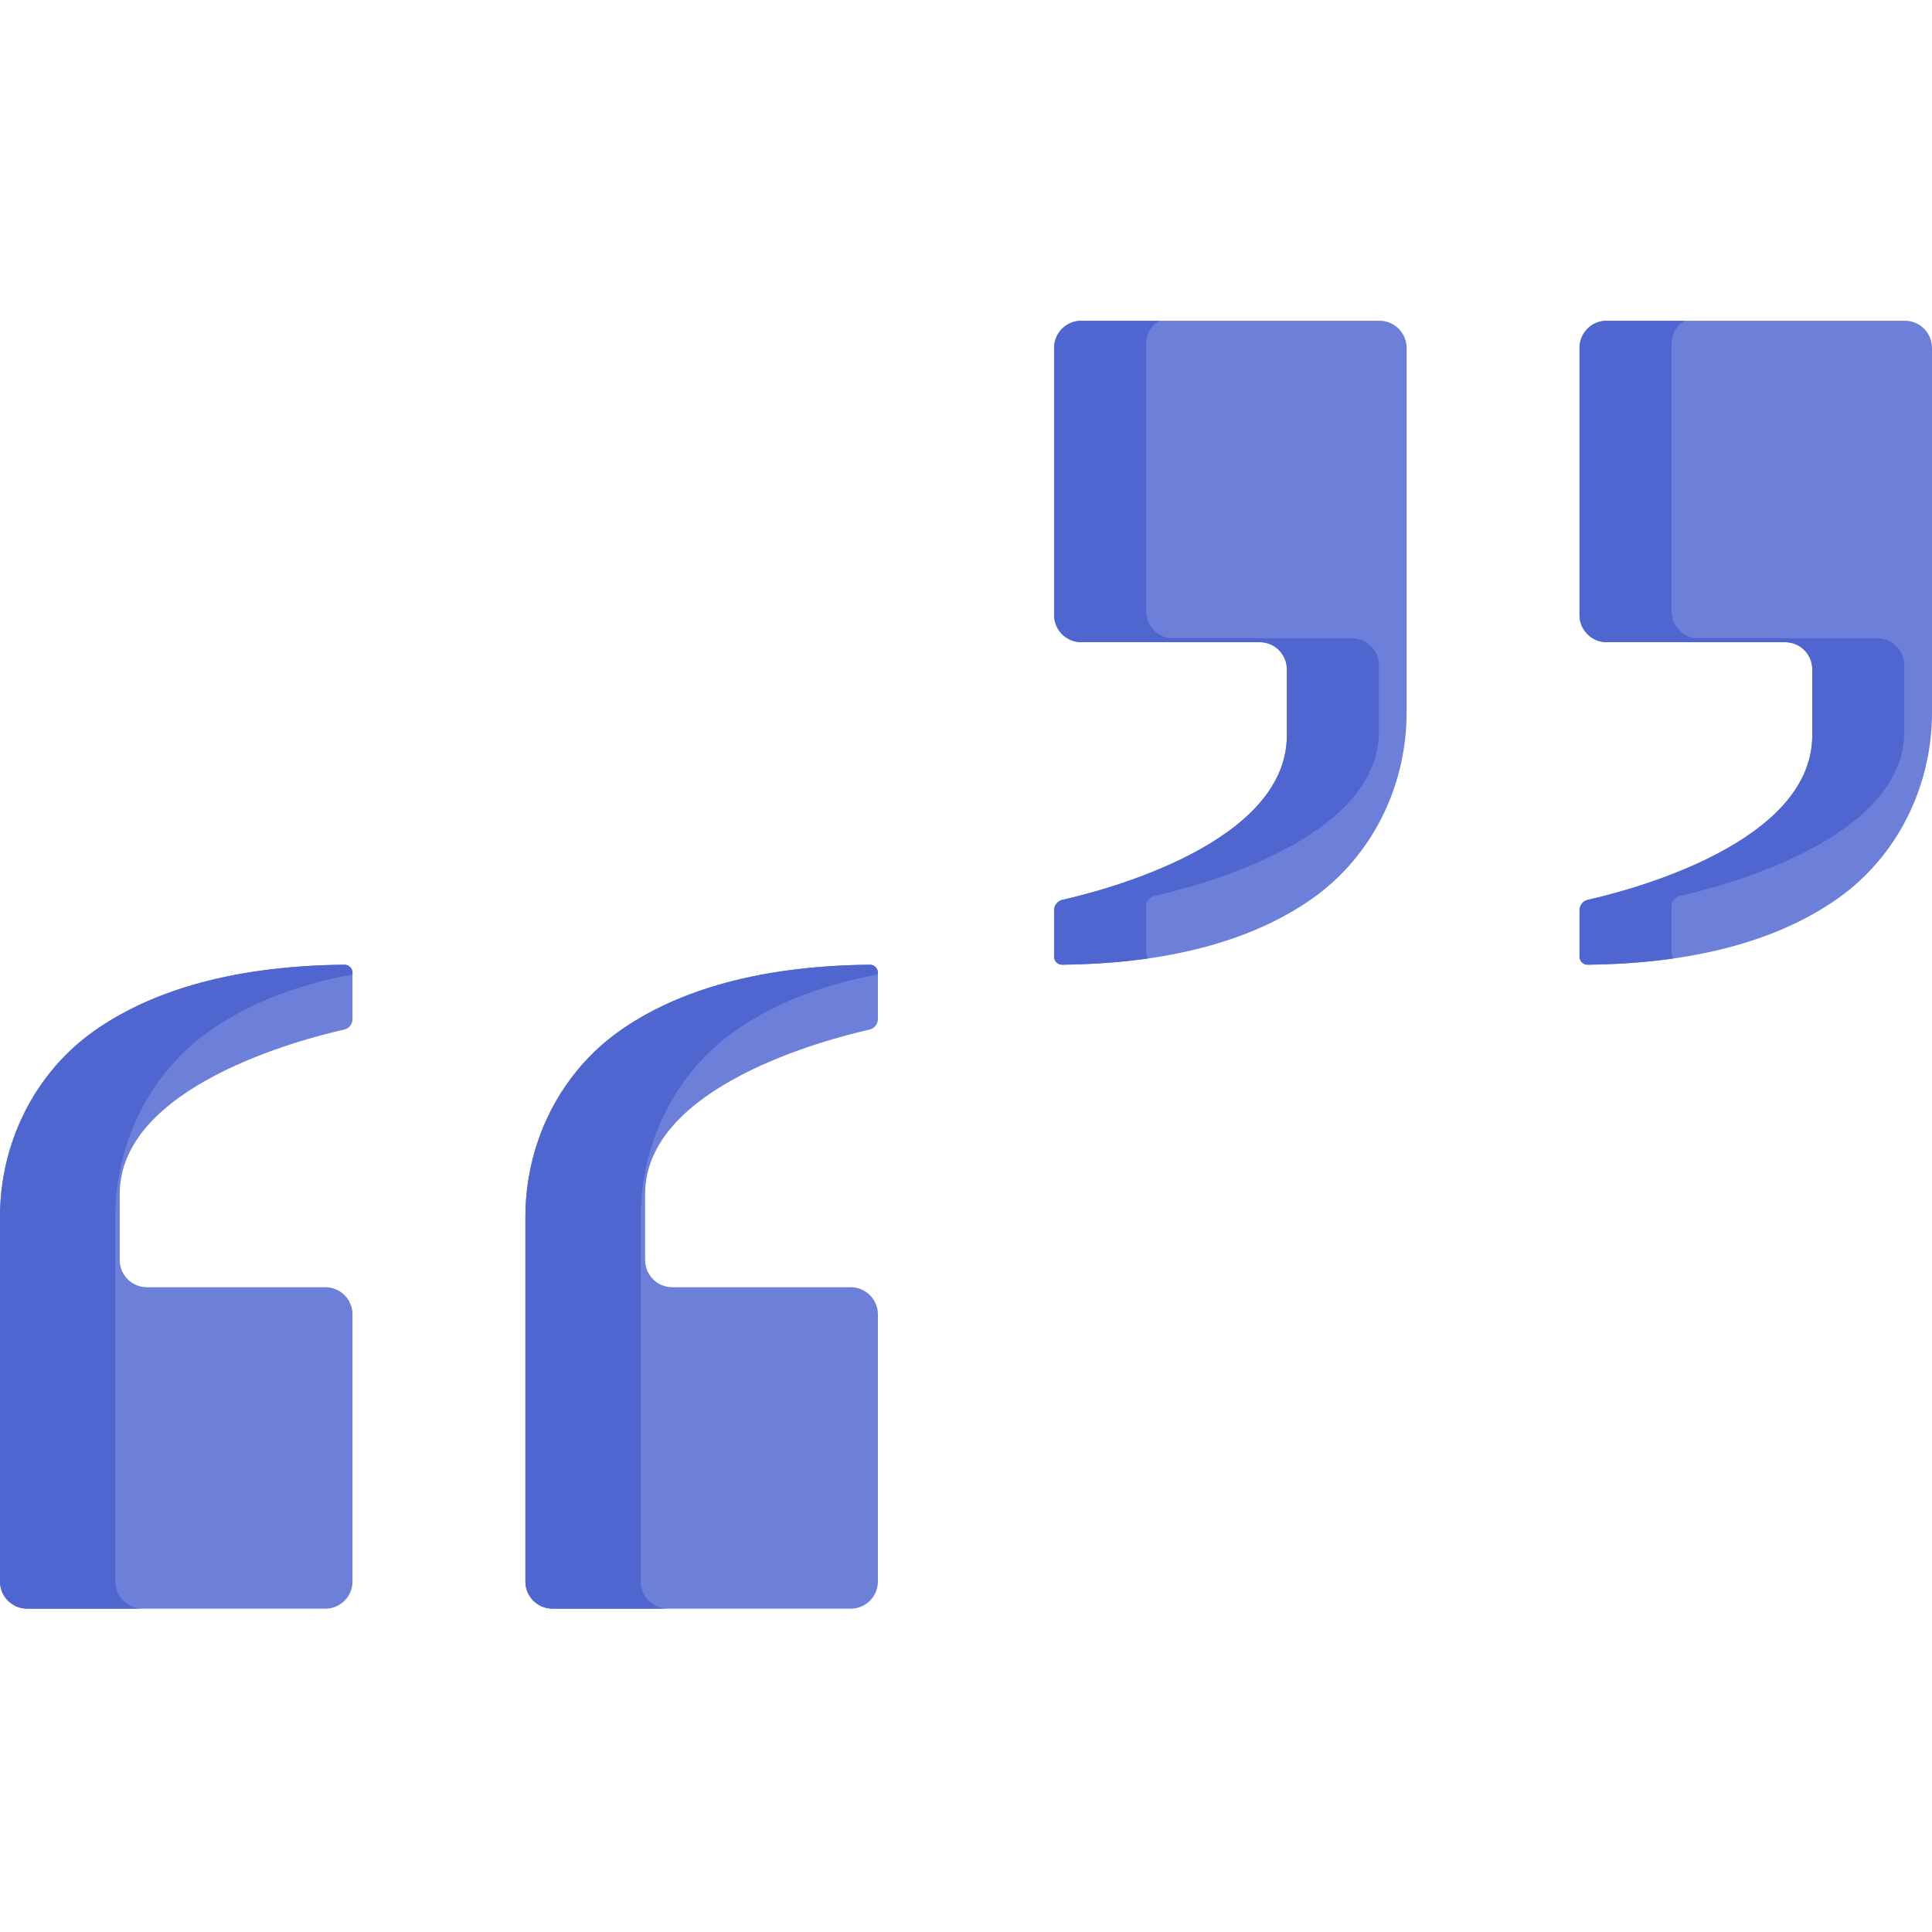 <svg height="512pt" viewBox="0 -85 512 512" width="512pt" xmlns="http://www.w3.org/2000/svg"><g fill="#6c7fd9"><path d="m365.566 0h-79.016c-3.977 0-7.199 3.223-7.199 7.199v70.793c0 3.973 3.223 7.195 7.199 7.195h47.293c3.973 0 7.195 3.223 7.195 7.199v17.477c0 28.621-48.398 41.109-59.453 43.59-1.316.293-2.234 1.453-2.234 2.801v12.297c0 1.164.969 2.117 2.137 2.105 31.844-.324 52.613-7.941 66.145-17.434 16-11.219 25.133-29.875 25.133-49.414v-96.609c0-3.977-3.223-7.199-7.199-7.199zm0 0"/><path d="m504.805 0h-79.02c-3.977 0-7.195 3.223-7.195 7.199v70.793c0 3.973 3.219 7.195 7.195 7.195h47.293c3.977 0 7.195 3.223 7.195 7.199v17.477c0 28.621-48.398 41.109-59.453 43.59-1.312.293-2.23 1.453-2.23 2.801v12.297c0 1.164.965 2.117 2.133 2.105 31.844-.324 52.613-7.941 66.145-17.434 16-11.219 25.133-29.875 25.133-49.418v-96.605c0-3.977-3.223-7.199-7.195-7.199zm0 0"/><path d="m146.434 341.312h79.016c3.977 0 7.199-3.223 7.199-7.199v-70.793c0-3.973-3.223-7.195-7.199-7.195h-47.293c-3.973 0-7.195-3.223-7.195-7.199v-17.477c0-28.621 48.398-41.109 59.457-43.59 1.312-.293 2.23-1.457 2.23-2.801v-12.297c0-1.164-.969-2.117-2.133-2.105-31.848.324-52.617 7.941-66.148 17.434-16 11.219-25.129 29.875-25.129 49.414v96.609c-.004 3.977 3.219 7.199 7.195 7.199zm0 0"/><path d="m7.195 341.312h79.02c3.977 0 7.195-3.223 7.195-7.199v-70.793c0-3.973-3.219-7.195-7.195-7.195h-47.293c-3.977 0-7.199-3.223-7.199-7.199v-17.477c0-28.621 48.402-41.109 59.457-43.59 1.312-.293 2.23-1.457 2.23-2.801v-12.297c0-1.164-.965-2.117-2.133-2.105-31.844.324-52.617 7.941-66.148 17.434-15.996 11.219-25.129 29.875-25.129 49.418v96.605c0 3.977 3.223 7.199 7.195 7.199zm0 0"/></g><path d="m303.734 167.52v-12.297c0-1.344.918-2.508 2.23-2.801 11.055-2.48 59.457-14.969 59.457-43.59v-17.477c0-3.977-3.223-7.199-7.199-7.199h-47.293c-3.973 0-7.195-3.223-7.195-7.195v-70.793c0-2.621 1.406-4.91 3.5-6.168h-20.684c-3.977 0-7.199 3.223-7.199 7.195v70.793c0 3.977 3.223 7.199 7.199 7.199h47.293c3.973 0 7.195 3.223 7.195 7.195v17.48c0 28.621-48.398 41.109-59.453 43.586-1.316.297-2.23 1.457-2.23 2.805v12.293c0 1.168.965 2.121 2.133 2.109 8.359-.086 15.949-.68 22.852-1.672-.371-.379-.605-.895-.605-1.465zm0 0" fill="#4f66d1"/><path d="m442.969 167.52v-12.297c0-1.344.918-2.508 2.23-2.801 11.059-2.48 59.457-14.969 59.457-43.59v-17.477c0-3.977-3.223-7.199-7.195-7.199h-47.297c-3.973 0-7.195-3.223-7.195-7.195v-70.793c0-2.621 1.406-4.91 3.5-6.168h-20.684c-3.977 0-7.199 3.223-7.199 7.195v70.793c0 3.977 3.223 7.199 7.199 7.199h47.293c3.973 0 7.195 3.223 7.195 7.195v17.48c0 28.621-48.398 41.109-59.457 43.586-1.312.297-2.227 1.457-2.227 2.805v12.293c0 1.168.965 2.121 2.133 2.109 8.359-.086 15.949-.68 22.852-1.672-.371-.379-.605-.895-.605-1.465zm0 0" fill="#4f66d1"/><path d="m169.797 334.113v-96.605c0-19.543 9.133-38.199 25.133-49.418 8.996-6.312 21.195-11.789 37.719-14.852v-.473c0-1.168-.969-2.121-2.137-2.109-31.844.324-52.613 7.941-66.145 17.434-16 11.219-25.133 29.875-25.133 49.418v96.605c0 3.977 3.223 7.199 7.199 7.199h30.562c-3.977 0-7.199-3.223-7.199-7.199zm0 0" fill="#4f66d1"/><path d="m30.562 334.113v-96.605c0-19.543 9.129-38.199 25.129-49.418 8.996-6.312 21.199-11.789 37.719-14.852v-.473c0-1.168-.965-2.121-2.133-2.109-31.844.324-52.617 7.941-66.148 17.434-15.996 11.219-25.129 29.875-25.129 49.418v96.605c0 3.977 3.223 7.199 7.195 7.199h30.562c-3.973 0-7.195-3.223-7.195-7.199zm0 0" fill="#4f66d1"/></svg>